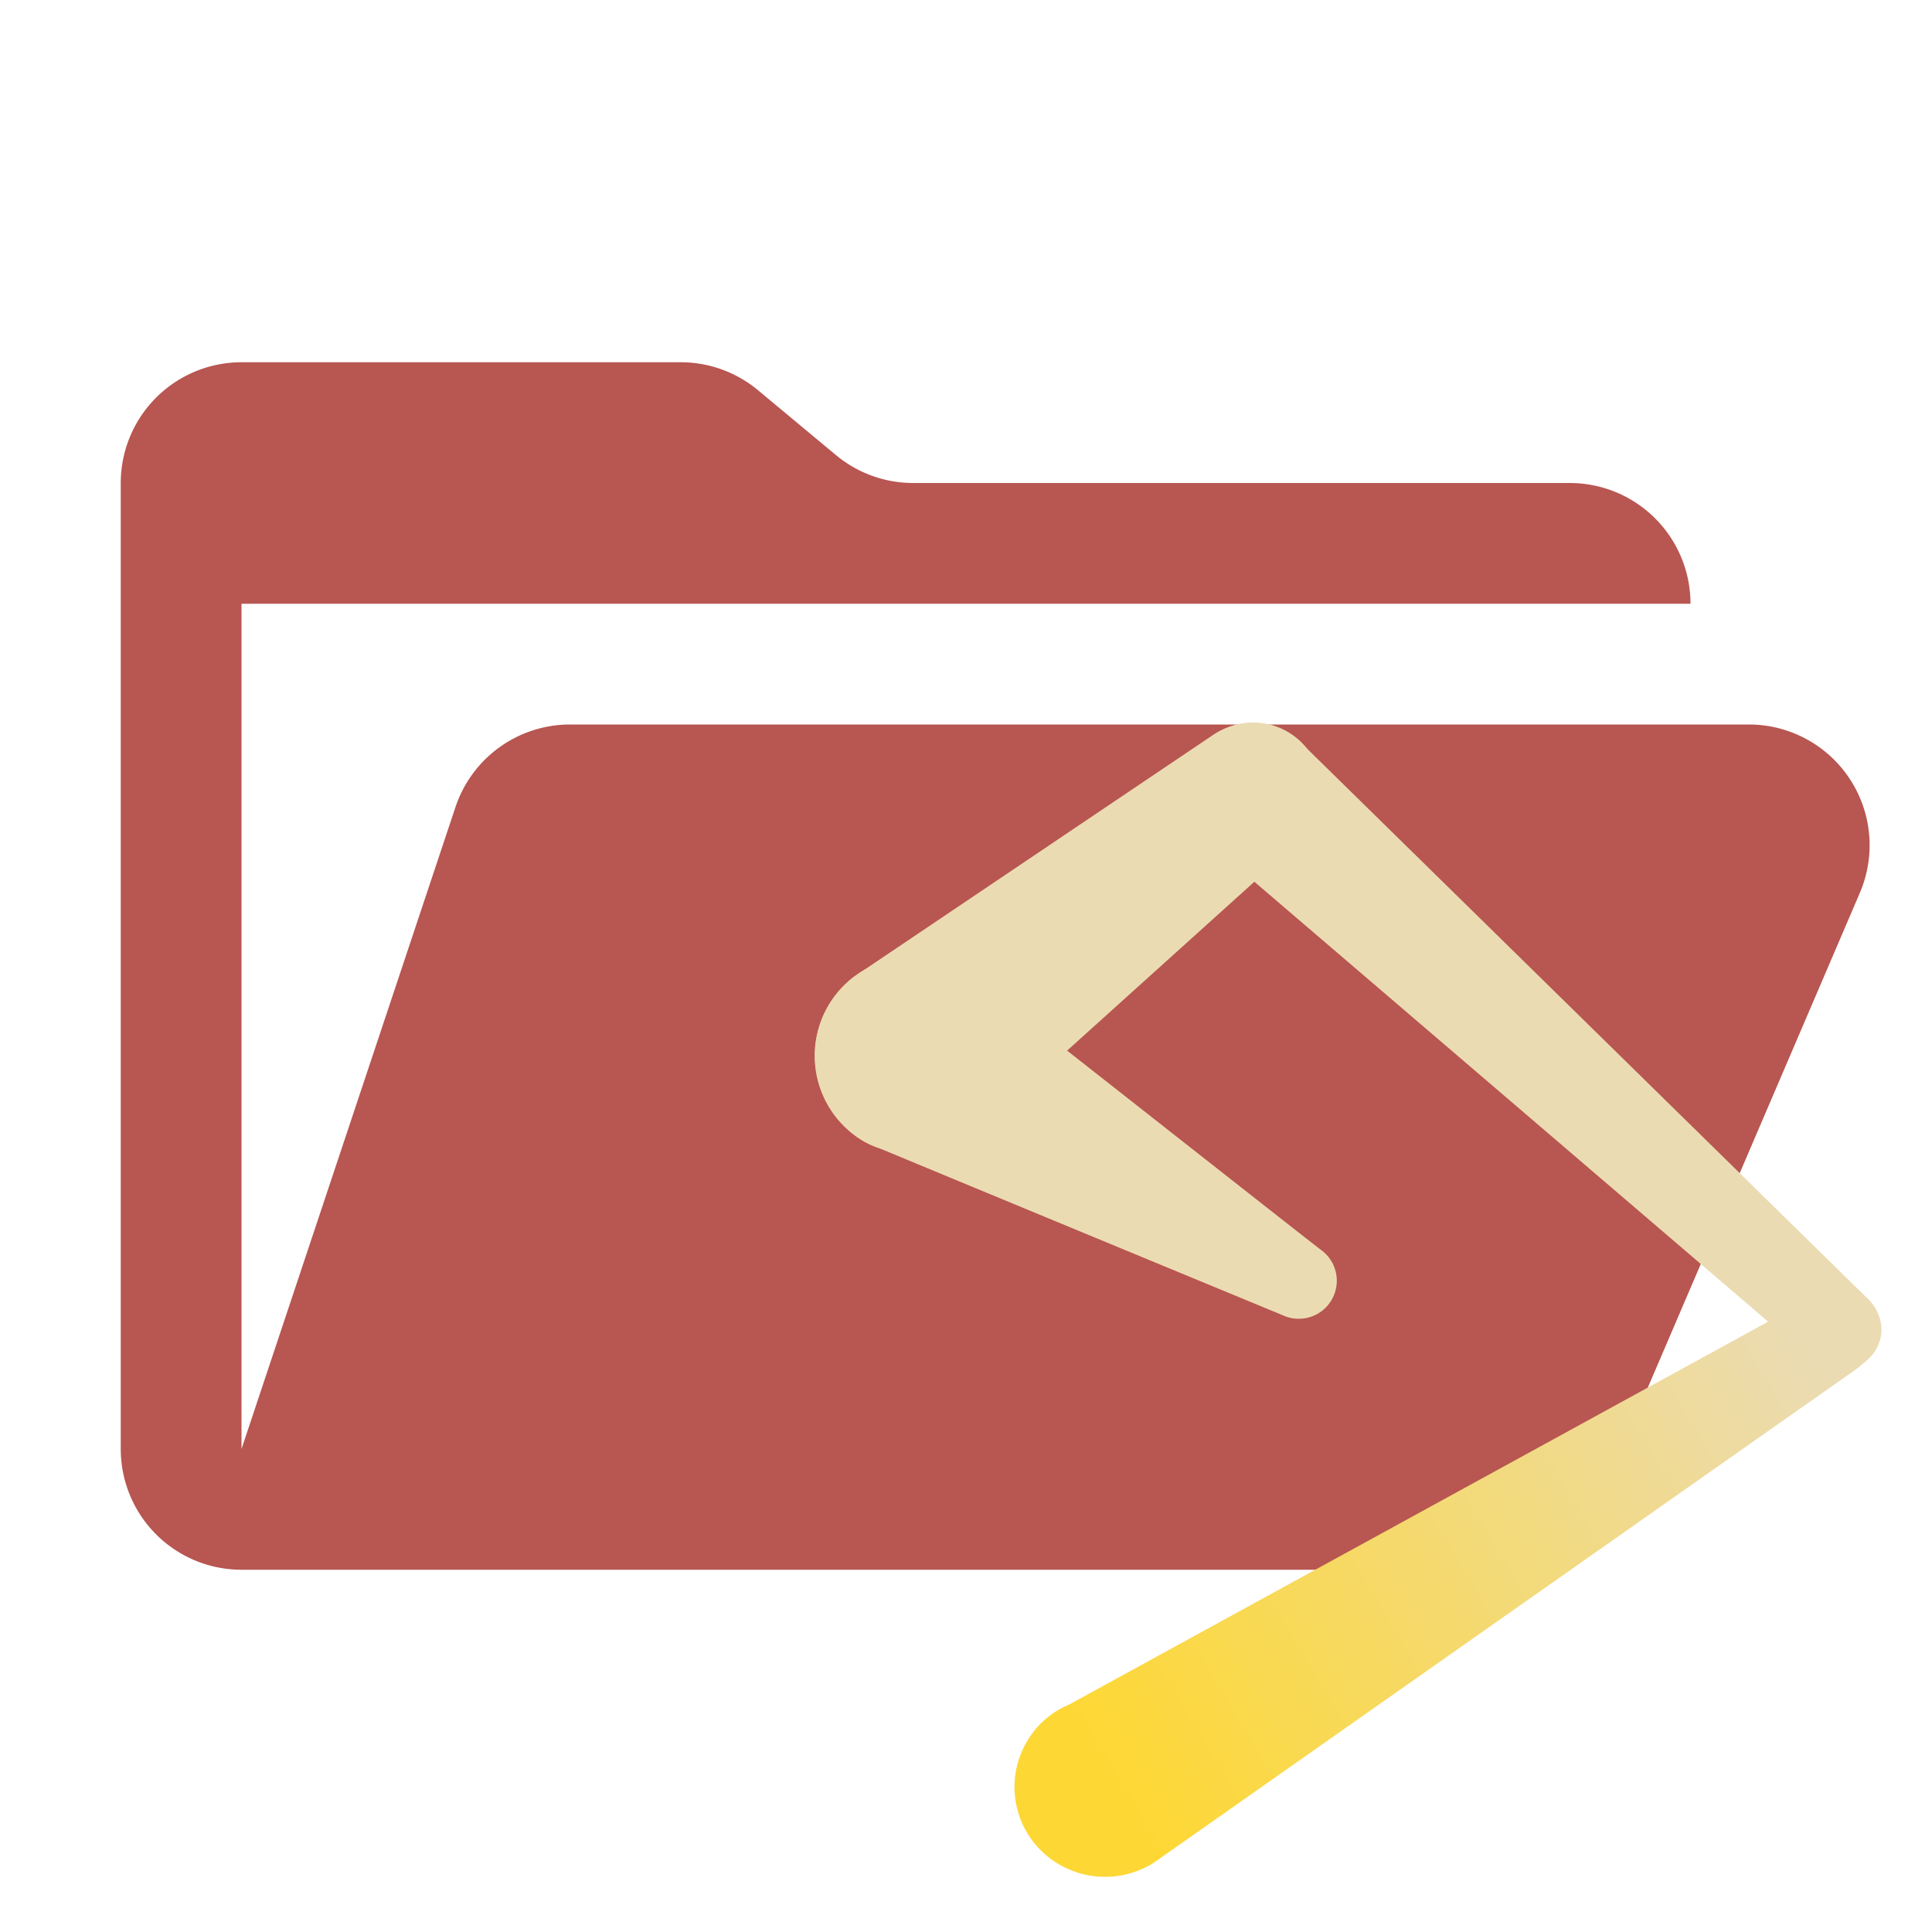<svg xmlns="http://www.w3.org/2000/svg" xmlns:xlink="http://www.w3.org/1999/xlink" viewBox="0 0 32 32"><defs data-mit-no-recolor="true"><linearGradient id="a" x1=".445" x2="104.977" y1="3611.926" y2="3548.833" gradientTransform="translate(18.126 -368.395)scale(.11)" gradientUnits="userSpaceOnUse"><stop offset="0" stop-color="#fdd835"/><stop offset="1" stop-color="#ebdbb2"/></linearGradient><linearGradient id="b" x1="22.55" x2="117.962" y1="3460.434" y2="3543.963" gradientTransform="translate(18.126 -368.395)scale(.11)" gradientUnits="userSpaceOnUse"><stop offset="0" stop-color="#ebdbb2"/><stop offset=".57" stop-color="#ebdbb2"/><stop offset="1" stop-color="#ebdbb2"/></linearGradient><linearGradient id="c" x1="28.608" x2="-27.937" y1="3536.154" y2="3500.841" gradientTransform="translate(18.126 -368.395)scale(.11)" gradientUnits="userSpaceOnUse"><stop offset="0" stop-color="#ebdbb2"/><stop offset=".385" stop-color="#ebdbb2"/><stop offset=".765" stop-color="#ebdbb2"/><stop offset=".957" stop-color="#ebdbb2"/></linearGradient><linearGradient id="d" x1="27.588" x2="-27.616" y1="3456.176" y2="3501.769" gradientTransform="translate(18.126 -368.395)scale(.11)" gradientUnits="userSpaceOnUse"><stop offset="0" stop-color="#ebdbb2"/><stop offset=".364" stop-color="#ebdbb2"/><stop offset="1" stop-color="#ebdbb2"/></linearGradient></defs><path fill="#b85651" d="M28.967 12H9.442a2 2 0 0 0-1.898 1.368L4 24V10h24a2 2 0 0 0-2-2H15.124a2 2 0 0 1-1.28-.464l-1.288-1.072A2 2 0 0 0 11.276 6H4a2 2 0 0 0-2 2v16a2 2 0 0 0 2 2h22l4.805-11.212A2 2 0 0 0 28.967 12"/><path fill="url(#a)" d="M30.93 22.519a.68.68 0 0 0 .22-.47.69.69 0 0 0-.647-.72.72.72 0 0 0-.485.161l-12.314 6.745a1.44 1.44 0 0 0-.69.602 1.48 1.48 0 0 0 .506 2.03l.022.013a1.51 1.51 0 0 0 1.573-.03c.03-.029.073-.043.103-.073l11.461-8.053a2 2 0 0 0 .25-.205Z"/><path fill="url(#b)" d="m30.959 21.534-9.376-9.199a1.133 1.133 0 1 0-1.66 1.543 2 2 0 0 0 .176.147l9.904 8.48a.76.76 0 0 0 .441.19.69.69 0 0 0 .72-.646.73.73 0 0 0-.205-.515"/><path fill="url(#c)" d="M21.892 20.711c-.015 0-5.79-4.555-5.907-4.628l-.265-.133a1.644 1.644 0 0 0-1.44 2.94 1.3 1.3 0 0 0 .294.131c.059.03 6.671 2.763 6.671 2.763a.63.63 0 0 0 .647-1.073"/><path fill="url(#d)" d="M20.746 11.968a1.2 1.2 0 0 0-.676.22l-5.849 3.939c-.014.014-.03.014-.03.029h-.014a1.638 1.638 0 0 0 .397 2.865 1.61 1.61 0 0 0 1.528-.205 1.4 1.4 0 0 0 .265-.235l5.084-4.585a1.132 1.132 0 0 0-.705-2.028"/></svg>